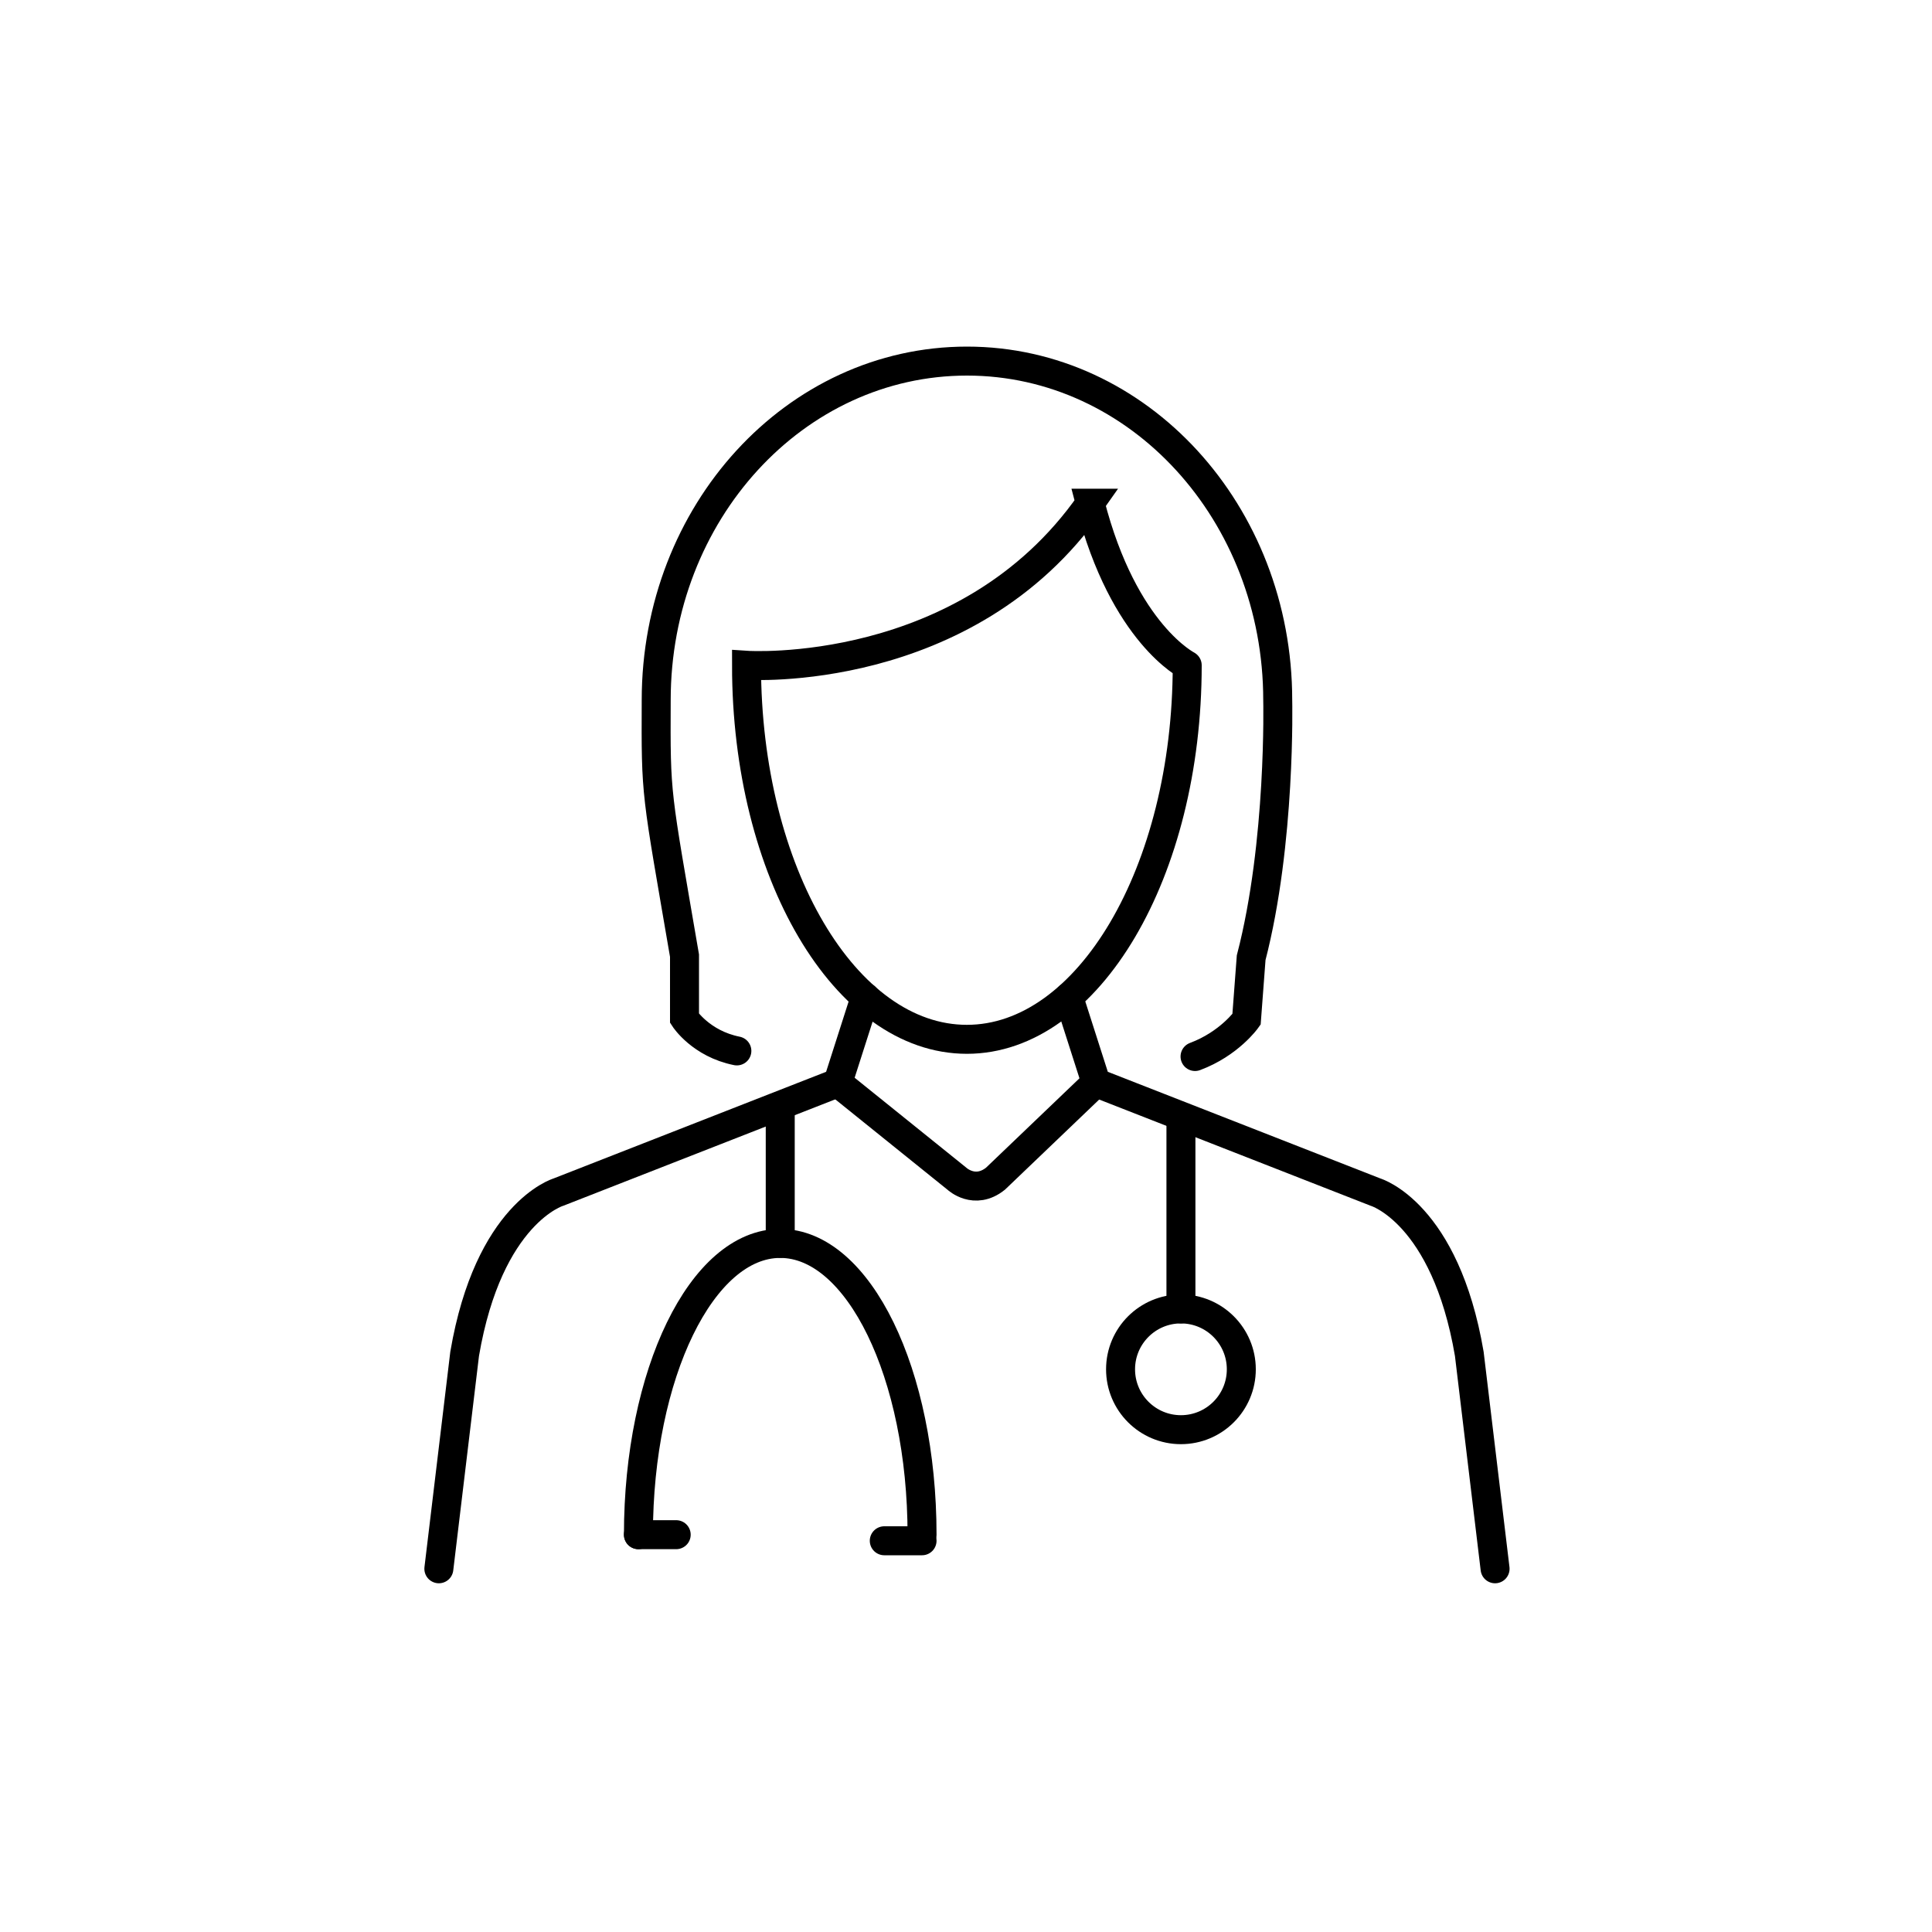 <?xml version="1.0" encoding="UTF-8"?>
<svg id="Icons" xmlns="http://www.w3.org/2000/svg" viewBox="0 0 200 200">
  <defs>
    <style>
      .cls-1 {
        fill: none;
        stroke: #000;
        stroke-linecap: round;
        stroke-miterlimit: 10;
        stroke-width: 3px;
      }
    </style>
  </defs>
  <g>
    <path class="cls-1" d="M112.86,52.09c-12.81,18.31-35.58,16.78-35.58,16.78,0,21.42,10.23,38.72,22.81,38.72s22.81-17.35,22.81-38.72c.14.05-6.56-3.15-10.05-16.78Z"/>
    <path class="cls-1" d="M76.28,108.79c-3.72-.74-5.42-3.37-5.42-3.37v-6.49c-2.97-17.35-2.97-16.26-2.93-26.45,0-19.41,14.38-35.1,32.17-35.1s32.17,15.73,32.17,35.1c0,0,.35,14.73-2.75,26.66l-.48,6.38s-1.79,2.53-5.33,3.85"/>
    <path class="cls-1" d="M110.63,103.22l2.84,8.87,28.93,11.32s7.21,2.14,9.7,16.74l2.67,22.25"/>
    <path class="cls-1" d="M86.73,112.09l12.33,9.93s1.83,1.72,3.99,0l10.38-9.93"/>
    <path class="cls-1" d="M45.43,162.4l2.67-22.25c2.49-14.6,9.7-16.74,9.7-16.74l28.93-11.32,2.84-8.87"/>
  </g>
  <circle class="cls-1" cx="122.25" cy="141.75" r="6.25"/>
  <line class="cls-1" x1="122.25" y1="116.37" x2="122.25" y2="135.5"/>
  <path class="cls-1" d="M66.09,158.87c0-16.65,6.57-30.15,14.68-30.15s14.68,13.5,14.68,30.15"/>
  <line class="cls-1" x1="80.77" y1="128.71" x2="80.77" y2="115.37"/>
  <line class="cls-1" x1="66.09" y1="158.87" x2="70" y2="158.87"/>
  <line class="cls-1" x1="91.54" y1="159.5" x2="95.45" y2="159.5"/>
</svg>